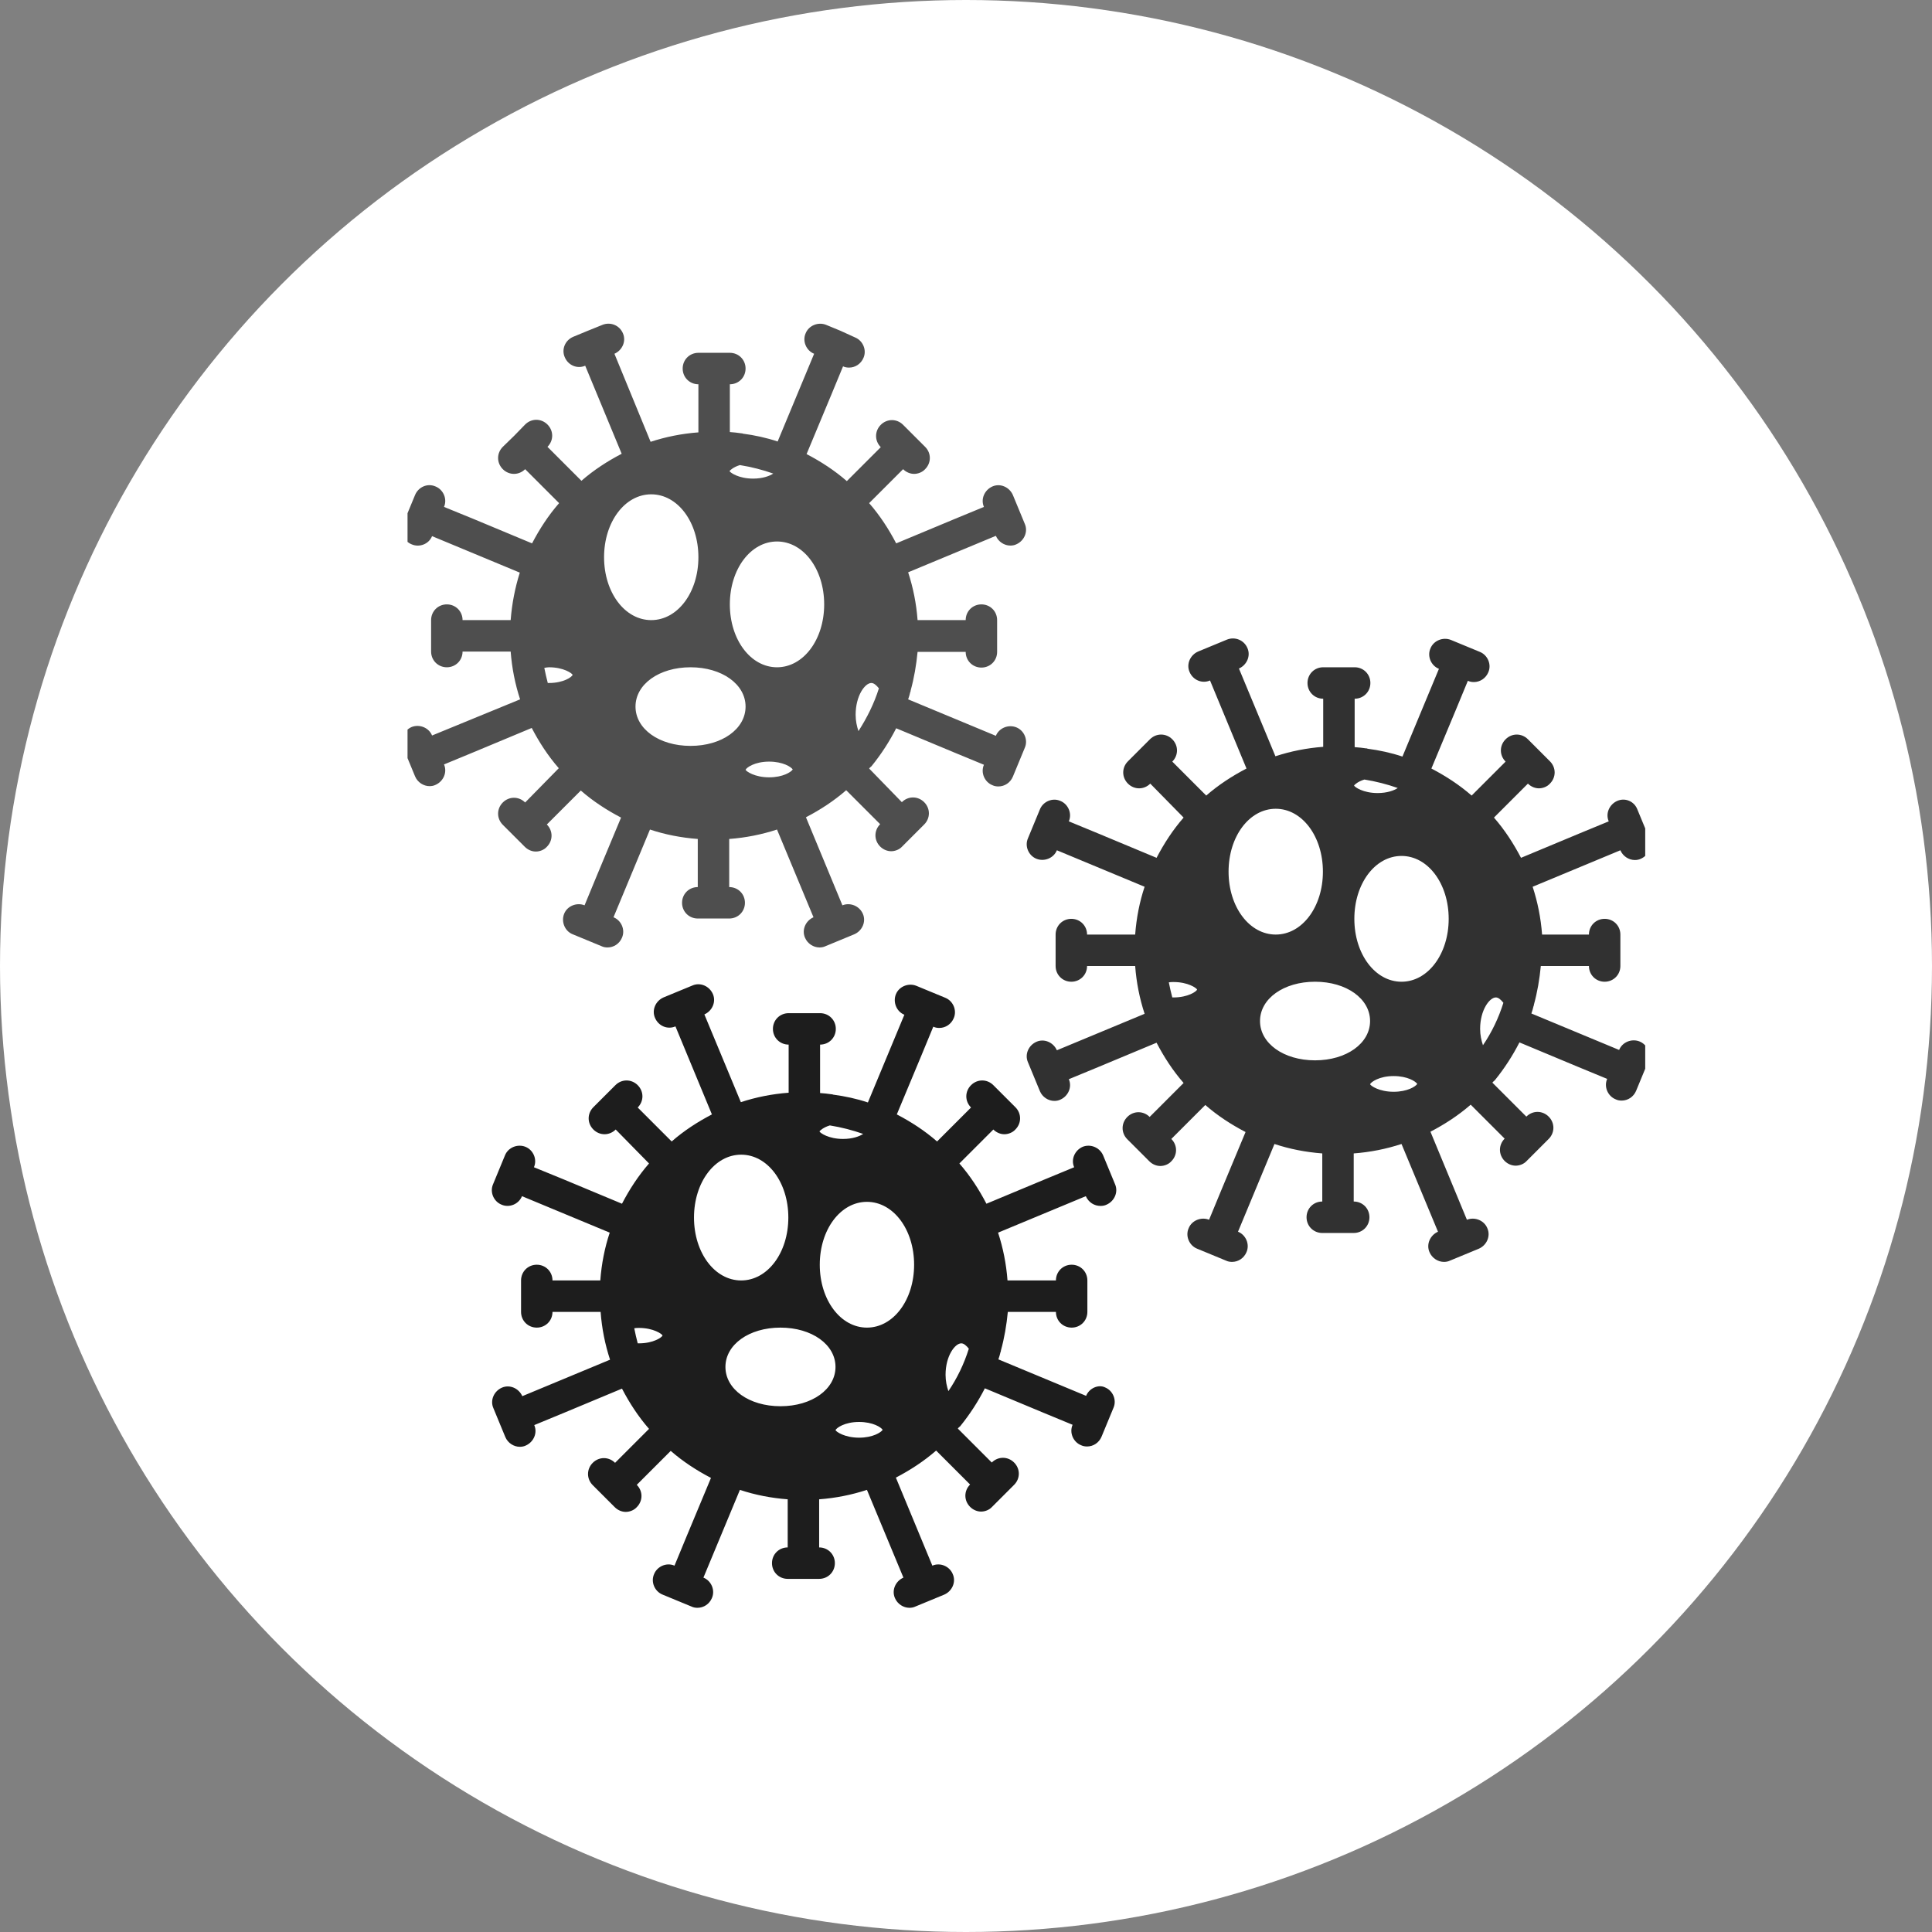 <svg width="128" height="128" viewBox="0 0 128 128" fill="none" xmlns="http://www.w3.org/2000/svg">
<rect x="0" y="0" width="128" height="128" fill="#808080" stroke="none"/>
<circle cx="64" cy="64" r="64" fill="white"/>
<g clip-path="url(#clip0)">
<path d="M44.188 46.833C44.25 46.937 44.792 47.333 45.75 47.333C46.667 47.333 47.208 46.979 47.312 46.812C47.208 46.646 46.667 46.291 45.75 46.291C44.792 46.291 44.229 46.687 44.188 46.833Z" fill="white"/>
<path d="M27.271 48.167C26.75 48.396 26.479 49 26.708 49.521L27.104 50.479L27.5 51.438C27.667 51.834 28.062 52.084 28.458 52.084C28.583 52.084 28.729 52.063 28.854 52C29.375 51.771 29.646 51.167 29.417 50.646L31.333 49.854L35.229 48.229C35.729 49.188 36.312 50.084 37.021 50.896L34.792 53.167C34.375 52.75 33.729 52.75 33.312 53.167C32.896 53.584 32.896 54.229 33.312 54.646L34.042 55.375L34.771 56.104C34.979 56.313 35.25 56.417 35.5 56.417C35.75 56.417 36.042 56.313 36.229 56.104C36.646 55.688 36.646 55.042 36.229 54.625L38.479 52.375C39.292 53.084 40.188 53.667 41.146 54.167L39.521 58.063L38.729 59.979C38.208 59.771 37.583 60.021 37.375 60.542C37.167 61.063 37.417 61.688 37.938 61.896L38.896 62.292L39.854 62.688C39.979 62.75 40.125 62.771 40.25 62.771C40.667 62.771 41.042 62.521 41.208 62.125C41.438 61.604 41.167 60.979 40.646 60.771L43.062 54.959C44.062 55.292 45.125 55.5 46.229 55.584V58.771C45.646 58.771 45.188 59.229 45.188 59.813C45.188 60.396 45.646 60.854 46.229 60.854H47.271H48.312C48.896 60.854 49.354 60.396 49.354 59.813C49.354 59.229 48.896 58.771 48.312 58.771V55.584C49.417 55.5 50.458 55.292 51.479 54.959L53.896 60.771C53.375 61 53.104 61.604 53.333 62.125C53.5 62.521 53.896 62.771 54.292 62.771C54.417 62.771 54.562 62.75 54.688 62.688L55.646 62.292L56.604 61.896C57.125 61.667 57.396 61.063 57.167 60.542C56.938 60.021 56.333 59.771 55.812 59.979L53.396 54.146C54.354 53.646 55.25 53.063 56.062 52.354L58.312 54.604C57.896 55.021 57.896 55.667 58.312 56.084C58.521 56.292 58.792 56.396 59.042 56.396C59.292 56.396 59.583 56.292 59.771 56.084L60.5 55.354L61.229 54.625C61.646 54.209 61.646 53.563 61.229 53.146C60.812 52.729 60.167 52.729 59.75 53.146L57.583 50.917C57.625 50.854 57.688 50.813 57.729 50.771C57.729 50.771 57.75 50.771 57.75 50.75C58.375 49.979 58.917 49.146 59.375 48.25L63.271 49.875L65.188 50.667C64.958 51.188 65.229 51.813 65.75 52.021C65.875 52.084 66.021 52.104 66.146 52.104C66.562 52.104 66.938 51.854 67.104 51.459L67.5 50.5L67.896 49.542C68.125 49.021 67.854 48.396 67.333 48.188C66.812 47.979 66.188 48.229 65.979 48.75L60.167 46.334C60.229 46.167 60.271 46 60.312 45.834C60.333 45.813 60.333 45.771 60.333 45.75C60.562 44.917 60.708 44.063 60.792 43.188H63.979C63.979 43.771 64.438 44.229 65.021 44.229C65.604 44.229 66.062 43.771 66.062 43.188V42.146V41.084C66.062 40.5 65.604 40.042 65.021 40.042C64.438 40.042 63.979 40.5 63.979 41.084H60.792C60.708 39.979 60.5 38.938 60.167 37.917L65.979 35.5C66.146 35.896 66.542 36.146 66.938 36.146C67.062 36.146 67.208 36.125 67.333 36.063C67.854 35.834 68.125 35.229 67.896 34.709L67.5 33.75L67.104 32.792C66.875 32.271 66.271 32 65.75 32.229C65.229 32.459 64.958 33.063 65.188 33.584L63.271 34.375L59.375 36C58.875 35.042 58.292 34.146 57.583 33.334L59.833 31.084C60.042 31.292 60.312 31.396 60.562 31.396C60.812 31.396 61.104 31.292 61.292 31.084C61.708 30.667 61.708 30.021 61.292 29.604L60.562 28.875L59.833 28.146C59.417 27.729 58.771 27.729 58.354 28.146C57.938 28.563 57.938 29.209 58.354 29.625L56.104 31.875C55.292 31.167 54.396 30.584 53.438 30.084L55.062 26.188L55.854 24.271C55.979 24.334 56.125 24.354 56.25 24.354C56.667 24.354 57.042 24.104 57.208 23.709C57.438 23.188 57.167 22.563 56.646 22.354L55.688 21.917L54.729 21.521C54.208 21.313 53.583 21.563 53.375 22.084C53.146 22.604 53.417 23.229 53.938 23.438L51.521 29.25C50.771 29 50 28.834 49.208 28.729C49.188 28.729 49.188 28.709 49.167 28.709C49.146 28.709 49.146 28.709 49.125 28.709C48.875 28.667 48.604 28.646 48.354 28.625V25.459C48.938 25.459 49.396 25 49.396 24.417C49.396 23.834 48.938 23.375 48.354 23.375H47.312H46.271C45.688 23.375 45.229 23.834 45.229 24.417C45.229 25 45.688 25.459 46.271 25.459V28.646C45.167 28.729 44.125 28.938 43.104 29.271L40.708 23.438C41.229 23.209 41.5 22.604 41.271 22.084C41.042 21.542 40.438 21.313 39.917 21.521L38.938 21.917L37.979 22.313C37.438 22.542 37.188 23.146 37.417 23.667C37.646 24.209 38.25 24.459 38.771 24.229L41.188 30.063C40.229 30.563 39.333 31.146 38.521 31.854L36.271 29.604C36.688 29.188 36.688 28.542 36.271 28.125C35.854 27.709 35.208 27.709 34.792 28.125L34.062 28.875L33.312 29.604C32.896 30.021 32.896 30.667 33.312 31.084C33.729 31.5 34.375 31.5 34.792 31.084L37.042 33.334C36.333 34.146 35.75 35.042 35.25 36L31.354 34.375L29.417 33.584C29.646 33.063 29.375 32.438 28.854 32.229C28.333 32 27.729 32.25 27.5 32.792L27.104 33.75L26.708 34.709C26.479 35.229 26.75 35.854 27.271 36.063C27.792 36.292 28.417 36.042 28.625 35.521L34.438 37.938C34.125 38.938 33.917 39.979 33.833 41.084H30.646C30.646 40.5 30.188 40.042 29.604 40.042C29.021 40.042 28.562 40.5 28.562 41.084V42.125V43.167C28.562 43.75 29.021 44.209 29.604 44.209C30.188 44.209 30.646 43.75 30.646 43.167H33.833C33.917 44.271 34.125 45.313 34.458 46.334L28.625 48.729C28.417 48.209 27.792 47.959 27.271 48.167ZM57.729 45.25C57.896 45.25 58.062 45.396 58.229 45.604C57.917 46.604 57.438 47.563 56.875 48.438C56.771 48.125 56.688 47.771 56.688 47.354C56.688 46.084 57.312 45.25 57.729 45.25ZM50.958 51.5C50 51.5 49.438 51.104 49.396 51C49.458 50.854 50 50.459 50.958 50.459C51.875 50.459 52.417 50.813 52.521 50.979C52.417 51.146 51.875 51.5 50.958 51.5ZM54.604 40.042C54.604 42.375 53.229 44.209 51.479 44.209C49.729 44.209 48.354 42.375 48.354 40.042C48.354 37.709 49.729 35.875 51.479 35.875C53.229 35.875 54.604 37.709 54.604 40.042ZM49.021 30.813C49.792 30.938 50.521 31.125 51.229 31.375C50.979 31.542 50.521 31.709 49.896 31.709C48.938 31.709 48.375 31.313 48.333 31.209C48.375 31.146 48.604 30.938 49.021 30.813ZM49.396 46.813C49.396 48.292 47.833 49.417 45.75 49.417C43.667 49.417 42.104 48.292 42.104 46.813C42.104 45.334 43.667 44.209 45.75 44.209C47.833 44.209 49.396 45.334 49.396 46.813ZM43.146 32.75C44.896 32.75 46.271 34.584 46.271 36.917C46.271 39.25 44.896 41.084 43.146 41.084C41.396 41.084 40.021 39.25 40.021 36.917C40.021 34.584 41.396 32.75 43.146 32.75ZM36.375 44.209C37.333 44.209 37.896 44.604 37.938 44.709C37.896 44.854 37.333 45.25 36.375 45.25C36.354 45.25 36.333 45.25 36.292 45.25C36.208 44.917 36.125 44.584 36.062 44.25C36.167 44.229 36.271 44.209 36.375 44.209Z" fill="#4E4E4E"/>
<path d="M51.479 42.125C52.054 42.125 52.521 41.192 52.521 40.042C52.521 38.891 52.054 37.959 51.479 37.959C50.904 37.959 50.438 38.891 50.438 40.042C50.438 41.192 50.904 42.125 51.479 42.125Z" fill="white"/>
<path d="M43.146 39C43.721 39 44.188 38.067 44.188 36.917C44.188 35.766 43.721 34.834 43.146 34.834C42.571 34.834 42.104 35.766 42.104 36.917C42.104 38.067 42.571 39 43.146 39Z" fill="white"/>
<path d="M84.521 59.833C85.096 59.833 85.563 58.9 85.563 57.75C85.563 56.599 85.096 55.666 84.521 55.666C83.946 55.666 83.479 56.599 83.479 57.75C83.479 58.9 83.946 59.833 84.521 59.833Z" fill="white"/>
<path d="M85.562 67.667C85.625 67.771 86.167 68.167 87.125 68.167C88.042 68.167 88.583 67.812 88.688 67.646C88.583 67.479 88.042 67.125 87.125 67.125C86.167 67.125 85.604 67.521 85.562 67.667Z" fill="white"/>
<path d="M107.146 53.062C106.625 53.292 106.354 53.896 106.583 54.417L104.667 55.208L100.771 56.833C100.271 55.875 99.687 54.979 98.979 54.167L101.229 51.917C101.437 52.125 101.708 52.229 101.958 52.229C102.208 52.229 102.5 52.125 102.687 51.917C103.104 51.5 103.104 50.854 102.687 50.438L101.958 49.708L101.229 48.979C100.812 48.562 100.167 48.562 99.75 48.979C99.333 49.396 99.333 50.042 99.75 50.458L97.5 52.708C96.687 52 95.792 51.417 94.833 50.917L96.458 47.021L97.25 45.104C97.375 45.167 97.521 45.188 97.646 45.188C98.062 45.188 98.437 44.938 98.604 44.542C98.833 44.021 98.562 43.396 98.041 43.188L97.083 42.792L96.125 42.396C95.604 42.188 94.979 42.438 94.771 42.958C94.541 43.479 94.812 44.104 95.333 44.312L92.916 50.125C92.166 49.875 91.396 49.708 90.604 49.604C90.583 49.604 90.583 49.583 90.562 49.583C90.542 49.583 90.542 49.583 90.521 49.583C90.271 49.542 90 49.521 89.75 49.5V46.292C90.333 46.292 90.791 45.833 90.791 45.25C90.791 44.667 90.333 44.208 89.75 44.208H88.708H87.666C87.083 44.208 86.625 44.667 86.625 45.25C86.625 45.833 87.083 46.292 87.666 46.292V49.479C86.562 49.562 85.521 49.771 84.5 50.104L82.083 44.292C82.604 44.062 82.875 43.458 82.646 42.938C82.417 42.396 81.812 42.167 81.291 42.375L80.333 42.771L79.375 43.167C78.854 43.396 78.583 44 78.812 44.521C79.042 45.062 79.646 45.312 80.167 45.083L82.583 50.917C81.625 51.417 80.729 52 79.916 52.708L77.667 50.458C78.083 50.042 78.083 49.396 77.667 48.979C77.25 48.562 76.604 48.562 76.187 48.979L75.458 49.708L74.729 50.438C74.312 50.854 74.312 51.5 74.729 51.917C75.146 52.333 75.792 52.333 76.208 51.917L78.417 54.167C77.708 54.979 77.125 55.875 76.625 56.833L72.729 55.208L70.812 54.417C71.042 53.896 70.771 53.271 70.25 53.062C69.729 52.833 69.104 53.104 68.896 53.625L68.5 54.583L68.104 55.542C67.875 56.062 68.146 56.688 68.667 56.896C69.187 57.104 69.812 56.854 70.021 56.333L75.833 58.75C75.5 59.75 75.291 60.812 75.208 61.917H72.021C72.021 61.333 71.562 60.875 70.979 60.875C70.396 60.875 69.937 61.333 69.937 61.917V62.958V64C69.937 64.583 70.396 65.042 70.979 65.042C71.562 65.042 72.021 64.583 72.021 64H75.208C75.291 65.104 75.5 66.146 75.833 67.167L70.021 69.583C69.792 69.062 69.187 68.792 68.667 69.021C68.146 69.25 67.875 69.854 68.104 70.375L68.5 71.333L68.896 72.292C69.062 72.688 69.458 72.938 69.854 72.938C69.979 72.938 70.125 72.917 70.25 72.854C70.771 72.625 71.042 72.021 70.812 71.5L72.729 70.708L76.625 69.083C77.125 70.042 77.708 70.938 78.417 71.75L76.167 74C75.75 73.583 75.104 73.583 74.687 74C74.271 74.417 74.271 75.062 74.687 75.479L75.417 76.208L76.146 76.938C76.354 77.146 76.625 77.25 76.875 77.25C77.125 77.25 77.417 77.146 77.604 76.938C78.021 76.521 78.021 75.875 77.604 75.458L79.854 73.208C80.667 73.917 81.562 74.5 82.521 75L80.896 78.896L80.104 80.812C79.583 80.604 78.958 80.854 78.75 81.375C78.521 81.896 78.792 82.521 79.312 82.729L80.271 83.125L81.229 83.521C81.354 83.583 81.5 83.604 81.625 83.604C82.042 83.604 82.417 83.354 82.583 82.958C82.812 82.438 82.542 81.812 82.021 81.604L84.437 75.792C85.437 76.125 86.5 76.333 87.604 76.417V79.604C87.021 79.604 86.562 80.062 86.562 80.646C86.562 81.229 87.021 81.688 87.604 81.688H88.646H89.687C90.271 81.688 90.729 81.229 90.729 80.646C90.729 80.062 90.271 79.604 89.687 79.604V76.417C90.791 76.333 91.833 76.125 92.854 75.792L95.271 81.604C94.75 81.833 94.479 82.438 94.708 82.958C94.875 83.354 95.271 83.604 95.666 83.604C95.791 83.604 95.937 83.583 96.062 83.521L97.021 83.125L97.979 82.729C98.5 82.5 98.771 81.896 98.541 81.375C98.333 80.854 97.708 80.604 97.187 80.812L94.771 74.979C95.729 74.479 96.625 73.896 97.437 73.188L99.687 75.438C99.271 75.854 99.271 76.5 99.687 76.917C99.896 77.125 100.167 77.229 100.417 77.229C100.667 77.229 100.958 77.125 101.146 76.917L101.875 76.188L102.604 75.458C103.021 75.042 103.021 74.396 102.604 73.979C102.187 73.562 101.542 73.562 101.125 73.979L98.875 71.729C98.916 71.667 98.979 71.625 99.021 71.583C99.021 71.583 99.042 71.583 99.042 71.562C99.667 70.792 100.208 69.958 100.667 69.062L104.562 70.688L106.479 71.479C106.25 72 106.521 72.625 107.042 72.833C107.167 72.896 107.312 72.917 107.437 72.917C107.854 72.917 108.229 72.667 108.396 72.271L108.792 71.312L109.187 70.354C109.417 69.833 109.146 69.208 108.625 69C108.104 68.792 107.479 69.042 107.271 69.562L101.458 67.146C101.521 66.979 101.562 66.812 101.604 66.646C101.625 66.625 101.625 66.583 101.625 66.562C101.854 65.729 102 64.875 102.083 64H105.271C105.271 64.583 105.729 65.042 106.312 65.042C106.896 65.042 107.354 64.583 107.354 64V62.958V61.917C107.354 61.333 106.896 60.875 106.312 60.875C105.729 60.875 105.271 61.333 105.271 61.917H102.167C102.083 60.812 101.875 59.771 101.542 58.75L107.354 56.333C107.521 56.729 107.917 56.979 108.312 56.979C108.437 56.979 108.583 56.958 108.708 56.896C109.229 56.667 109.5 56.062 109.271 55.542L108.875 54.583L108.479 53.625C108.271 53.083 107.667 52.833 107.146 53.062ZM77.75 66.083C77.729 66.083 77.708 66.083 77.667 66.083C77.583 65.75 77.5 65.417 77.437 65.083C77.542 65.062 77.646 65.062 77.75 65.062C78.708 65.062 79.271 65.458 79.312 65.562C79.271 65.688 78.708 66.083 77.75 66.083ZM90.396 51.646C91.167 51.771 91.896 51.958 92.604 52.208C92.354 52.375 91.896 52.542 91.271 52.542C90.312 52.542 89.75 52.146 89.708 52.042C89.75 51.979 89.979 51.771 90.396 51.646ZM81.396 57.75C81.396 55.417 82.771 53.583 84.521 53.583C86.271 53.583 87.646 55.417 87.646 57.75C87.646 60.083 86.271 61.917 84.521 61.917C82.771 61.917 81.396 60.083 81.396 57.75ZM87.125 70.25C85.042 70.25 83.479 69.125 83.479 67.646C83.479 66.167 85.042 65.042 87.125 65.042C89.208 65.042 90.771 66.167 90.771 67.646C90.771 69.125 89.208 70.25 87.125 70.25ZM92.333 72.333C91.375 72.333 90.812 71.938 90.771 71.833C90.833 71.688 91.375 71.292 92.333 71.292C93.25 71.292 93.792 71.646 93.896 71.812C93.792 71.979 93.25 72.333 92.333 72.333ZM92.854 65.042C91.104 65.042 89.729 63.208 89.729 60.875C89.729 58.542 91.104 56.708 92.854 56.708C94.604 56.708 95.979 58.542 95.979 60.875C95.979 63.208 94.604 65.042 92.854 65.042ZM98.25 69.25C98.146 68.938 98.062 68.583 98.062 68.167C98.062 66.917 98.687 66.083 99.104 66.083C99.271 66.083 99.437 66.229 99.604 66.438C99.291 67.438 98.833 68.396 98.25 69.25Z" fill="#313131"/>
<path d="M92.854 62.958C93.43 62.958 93.896 62.025 93.896 60.875C93.896 59.724 93.43 58.791 92.854 58.791C92.279 58.791 91.812 59.724 91.812 60.875C91.812 62.025 92.279 62.958 92.854 62.958Z" fill="white"/>
<path d="M57.437 85.875C58.013 85.875 58.479 84.942 58.479 83.792C58.479 82.641 58.013 81.709 57.437 81.709C56.862 81.709 56.396 82.641 56.396 83.792C56.396 84.942 56.862 85.875 57.437 85.875Z" fill="white"/>
<path d="M72.916 79.896C73.041 79.896 73.187 79.875 73.312 79.812C73.833 79.583 74.104 78.979 73.875 78.458L73.479 77.5L73.083 76.541C72.854 76.021 72.25 75.771 71.729 75.979C71.208 76.208 70.937 76.812 71.166 77.333L69.25 78.125L65.354 79.75C64.854 78.791 64.271 77.896 63.562 77.083L65.812 74.833C66.021 75.042 66.291 75.146 66.541 75.146C66.791 75.146 67.083 75.042 67.271 74.833C67.687 74.417 67.687 73.771 67.271 73.354L66.541 72.625L65.812 71.896C65.396 71.479 64.75 71.479 64.333 71.896C63.916 72.312 63.916 72.958 64.333 73.375L62.083 75.625C61.271 74.916 60.375 74.333 59.416 73.833L61.041 69.937L61.833 68.021C61.958 68.083 62.104 68.104 62.229 68.104C62.646 68.104 63.021 67.854 63.187 67.458C63.416 66.937 63.146 66.312 62.625 66.104L61.666 65.708L60.708 65.312C60.187 65.104 59.562 65.354 59.354 65.875C59.146 66.396 59.396 67.021 59.917 67.229L57.5 73.041C56.75 72.791 55.979 72.625 55.187 72.521C55.166 72.521 55.166 72.5 55.146 72.5C55.125 72.5 55.125 72.5 55.104 72.5C54.854 72.458 54.583 72.437 54.333 72.417V69.208C54.916 69.208 55.375 68.75 55.375 68.166C55.375 67.583 54.916 67.125 54.333 67.125H53.292H52.25C51.667 67.125 51.208 67.583 51.208 68.166C51.208 68.75 51.667 69.208 52.25 69.208V72.396C51.146 72.479 50.104 72.687 49.083 73.021L46.667 67.208C47.187 66.979 47.458 66.375 47.229 65.854C47 65.333 46.396 65.062 45.875 65.292L44.916 65.687L43.958 66.083C43.437 66.312 43.166 66.916 43.396 67.437C43.625 67.979 44.229 68.229 44.75 68L47.166 73.833C46.208 74.333 45.312 74.916 44.5 75.625L42.25 73.375C42.667 72.958 42.667 72.312 42.25 71.896C41.833 71.479 41.187 71.479 40.771 71.896L40.041 72.625L39.312 73.354C38.896 73.771 38.896 74.417 39.312 74.833C39.729 75.25 40.375 75.25 40.791 74.833L43 77.083C42.291 77.896 41.708 78.791 41.208 79.75L37.312 78.125L35.375 77.333C35.604 76.812 35.333 76.187 34.812 75.979C34.291 75.771 33.667 76.021 33.458 76.541L33.062 77.5L32.667 78.458C32.437 78.979 32.708 79.604 33.229 79.812C33.75 80.041 34.375 79.771 34.583 79.25L40.396 81.666C40.062 82.666 39.854 83.729 39.771 84.833H36.604C36.604 84.25 36.146 83.791 35.562 83.791C34.979 83.791 34.521 84.25 34.521 84.833V85.875V86.916C34.521 87.5 34.979 87.958 35.562 87.958C36.146 87.958 36.604 87.5 36.604 86.916H39.792C39.875 88.021 40.083 89.062 40.417 90.083L34.604 92.5C34.375 91.979 33.771 91.708 33.25 91.937C32.729 92.166 32.458 92.771 32.687 93.291L33.083 94.25L33.479 95.208C33.646 95.604 34.042 95.854 34.437 95.854C34.562 95.854 34.708 95.833 34.833 95.771C35.354 95.541 35.625 94.937 35.396 94.416L37.312 93.625L41.208 92C41.708 92.958 42.291 93.854 43 94.666L40.75 96.916C40.333 96.5 39.687 96.5 39.271 96.916C38.854 97.333 38.854 97.979 39.271 98.396L40 99.125L40.729 99.854C40.937 100.062 41.208 100.167 41.458 100.167C41.708 100.167 42 100.062 42.187 99.854C42.604 99.437 42.604 98.791 42.187 98.375L44.437 96.125C45.25 96.833 46.146 97.416 47.104 97.916L45.479 101.812L44.687 103.729C44.167 103.5 43.541 103.771 43.333 104.292C43.104 104.812 43.375 105.437 43.896 105.646L44.854 106.042L45.812 106.437C45.937 106.5 46.083 106.521 46.208 106.521C46.625 106.521 47 106.271 47.166 105.875C47.396 105.354 47.125 104.729 46.604 104.521L49.021 98.708C50.021 99.041 51.083 99.25 52.187 99.333V102.521C51.604 102.521 51.146 102.979 51.146 103.562C51.146 104.146 51.604 104.604 52.187 104.604H53.229H54.271C54.854 104.604 55.312 104.146 55.312 103.562C55.312 102.979 54.854 102.521 54.271 102.521V99.333C55.375 99.25 56.416 99.041 57.437 98.708L59.854 104.521C59.333 104.75 59.062 105.354 59.291 105.875C59.458 106.271 59.854 106.521 60.25 106.521C60.375 106.521 60.521 106.5 60.646 106.437L61.604 106.042L62.562 105.646C63.083 105.417 63.354 104.812 63.125 104.292C62.916 103.771 62.291 103.5 61.771 103.729L59.354 97.896C60.312 97.396 61.208 96.812 62.021 96.104L64.271 98.354C63.854 98.771 63.854 99.416 64.271 99.833C64.479 100.042 64.75 100.146 65 100.146C65.25 100.146 65.541 100.042 65.729 99.833L66.458 99.104L67.187 98.375C67.604 97.958 67.604 97.312 67.187 96.896C66.771 96.479 66.125 96.479 65.708 96.896L63.458 94.646C63.5 94.583 63.562 94.541 63.604 94.5C63.604 94.5 63.625 94.5 63.625 94.479C64.25 93.708 64.791 92.875 65.25 91.979L69.146 93.604L71.062 94.396C70.833 94.916 71.104 95.542 71.625 95.75C71.75 95.812 71.896 95.833 72.021 95.833C72.437 95.833 72.812 95.583 72.979 95.187L73.375 94.229L73.771 93.271C74 92.75 73.729 92.125 73.208 91.917C72.791 91.708 72.166 91.958 71.958 92.479L66.146 90.062C66.208 89.896 66.25 89.729 66.291 89.562C66.312 89.541 66.312 89.5 66.312 89.479C66.541 88.646 66.687 87.791 66.771 86.916H69.958C69.958 87.5 70.416 87.958 71 87.958C71.583 87.958 72.041 87.5 72.041 86.916V85.875V84.833C72.041 84.25 71.583 83.791 71 83.791C70.416 83.791 69.958 84.25 69.958 84.833H66.75C66.666 83.729 66.458 82.687 66.125 81.666L71.937 79.25C72.125 79.666 72.5 79.896 72.916 79.896ZM42.333 89C42.312 89 42.292 89 42.25 89C42.167 88.666 42.083 88.333 42.021 88C42.125 87.979 42.229 87.979 42.333 87.979C43.292 87.979 43.854 88.375 43.896 88.479C43.854 88.604 43.292 89 42.333 89ZM54.979 74.562C55.75 74.687 56.479 74.875 57.187 75.125C56.937 75.291 56.479 75.458 55.854 75.458C54.896 75.458 54.333 75.062 54.291 74.958C54.333 74.896 54.562 74.687 54.979 74.562ZM45.979 80.666C45.979 78.333 47.354 76.5 49.104 76.5C50.854 76.5 52.229 78.333 52.229 80.666C52.229 83 50.854 84.833 49.104 84.833C47.354 84.833 45.979 83 45.979 80.666ZM51.708 93.166C49.625 93.166 48.062 92.041 48.062 90.562C48.062 89.083 49.625 87.958 51.708 87.958C53.791 87.958 55.354 89.083 55.354 90.562C55.354 92.041 53.791 93.166 51.708 93.166ZM56.916 95.25C55.958 95.25 55.396 94.854 55.354 94.75C55.416 94.604 55.958 94.208 56.916 94.208C57.833 94.208 58.375 94.562 58.479 94.729C58.375 94.896 57.833 95.25 56.916 95.25ZM57.437 87.958C55.687 87.958 54.312 86.125 54.312 83.791C54.312 81.458 55.687 79.625 57.437 79.625C59.187 79.625 60.562 81.458 60.562 83.791C60.562 86.125 59.187 87.958 57.437 87.958ZM62.833 92.166C62.729 91.854 62.646 91.5 62.646 91.083C62.646 89.833 63.271 89 63.687 89C63.854 89 64.021 89.146 64.187 89.354C63.875 90.354 63.416 91.312 62.833 92.166Z" fill="#1D1D1D"/>
<path d="M49.104 82.75C49.679 82.75 50.146 81.817 50.146 80.667C50.146 79.516 49.679 78.584 49.104 78.584C48.529 78.584 48.062 79.516 48.062 80.667C48.062 81.817 48.529 82.75 49.104 82.75Z" fill="white"/>
<path d="M50.146 90.583C50.208 90.687 50.75 91.083 51.708 91.083C52.625 91.083 53.167 90.729 53.271 90.562C53.167 90.396 52.625 90.041 51.708 90.041C50.75 90.041 50.187 90.437 50.146 90.583Z" fill="white"/>
</g>
<defs>
<clipPath id="clip0">
<rect width="82" height="86" fill="white" transform="translate(27 21)"/>
</clipPath>
</defs>
</svg>
